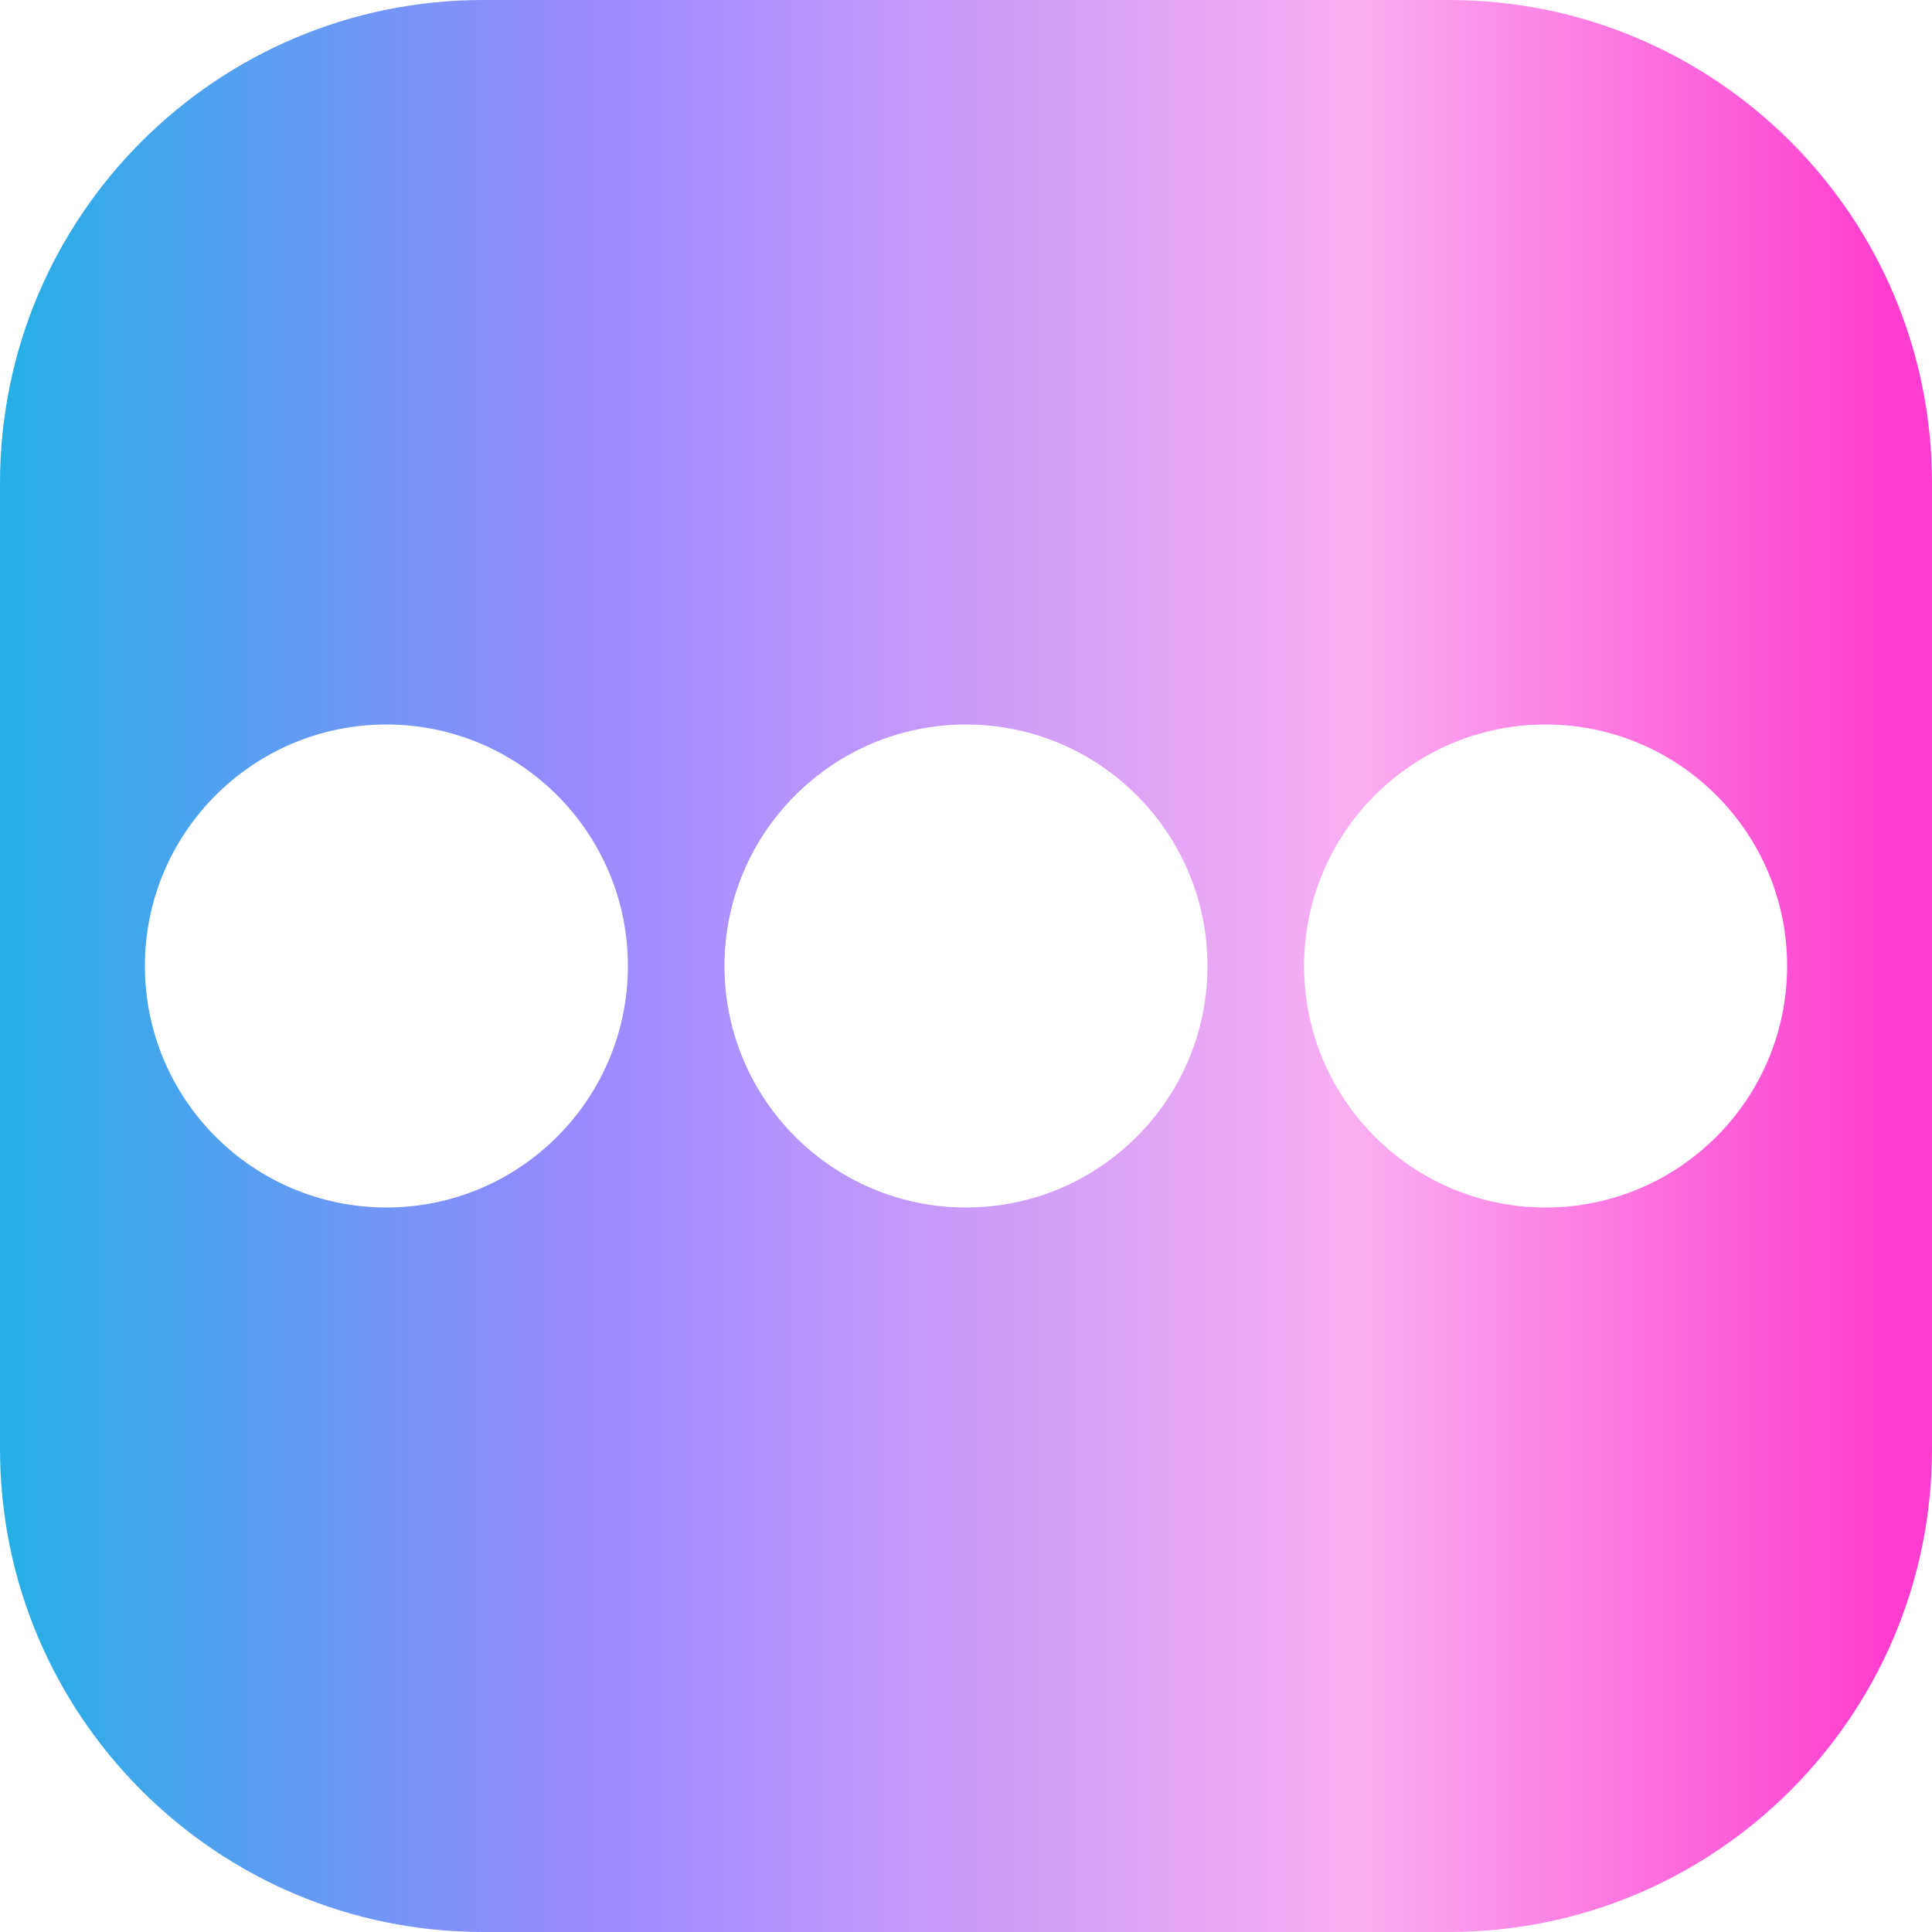 <?xml version="1.0" encoding="UTF-8" standalone="no"?>
<!DOCTYPE svg PUBLIC "-//W3C//DTD SVG 1.1//EN" "http://www.w3.org/Graphics/SVG/1.1/DTD/svg11.dtd">
<svg width="100%" height="100%" viewBox="0 0 100 100" version="1.1" xmlns="http://www.w3.org/2000/svg" xmlns:xlink="http://www.w3.org/1999/xlink" xml:space="preserve" xmlns:serif="http://www.serif.com/" style="fill-rule:evenodd;clip-rule:evenodd;stroke-linejoin:round;stroke-miterlimit:2;">
    <g transform="matrix(1,0,0,1,-1482,-2373)">
        <g transform="matrix(1,0,0,1,259,0)">
            <path d="M1323,2398C1323,2384.2 1311.8,2373 1298,2373L1248,2373C1234.2,2373 1223,2384.2 1223,2398L1223,2448C1223,2461.8 1234.2,2473 1248,2473L1298,2473C1311.8,2473 1323,2461.8 1323,2448L1323,2398ZM1273,2410.5C1279.9,2410.5 1285.5,2416.1 1285.5,2423C1285.5,2429.9 1279.9,2435.5 1273,2435.5C1266.1,2435.5 1260.5,2429.9 1260.5,2423C1260.5,2416.1 1266.1,2410.5 1273,2410.5ZM1303,2410.5C1309.9,2410.5 1315.5,2416.1 1315.5,2423C1315.5,2429.9 1309.9,2435.5 1303,2435.5C1296.1,2435.5 1290.5,2429.9 1290.5,2423C1290.5,2416.1 1296.1,2410.5 1303,2410.5ZM1243,2410.5C1249.9,2410.5 1255.5,2416.1 1255.5,2423C1255.5,2429.9 1249.9,2435.5 1243,2435.5C1236.1,2435.5 1230.5,2429.9 1230.5,2423C1230.5,2416.1 1236.1,2410.5 1243,2410.5Z" style="fill:url(#_Linear1);"/>
        </g>
    </g>
    <defs>
        <linearGradient id="_Linear1" x1="0" y1="0" x2="1" y2="0" gradientUnits="userSpaceOnUse" gradientTransform="matrix(96.365,0,0,114.354,1223.84,2195.52)"><stop offset="0" style="stop-color:rgb(38,175,230);stop-opacity:1"/><stop offset="0.3" style="stop-color:rgb(153,137,255);stop-opacity:1"/><stop offset="0.72" style="stop-color:rgb(250,174,242);stop-opacity:1"/><stop offset="1" style="stop-color:rgb(254,61,206);stop-opacity:1"/></linearGradient>
    </defs>
</svg>
